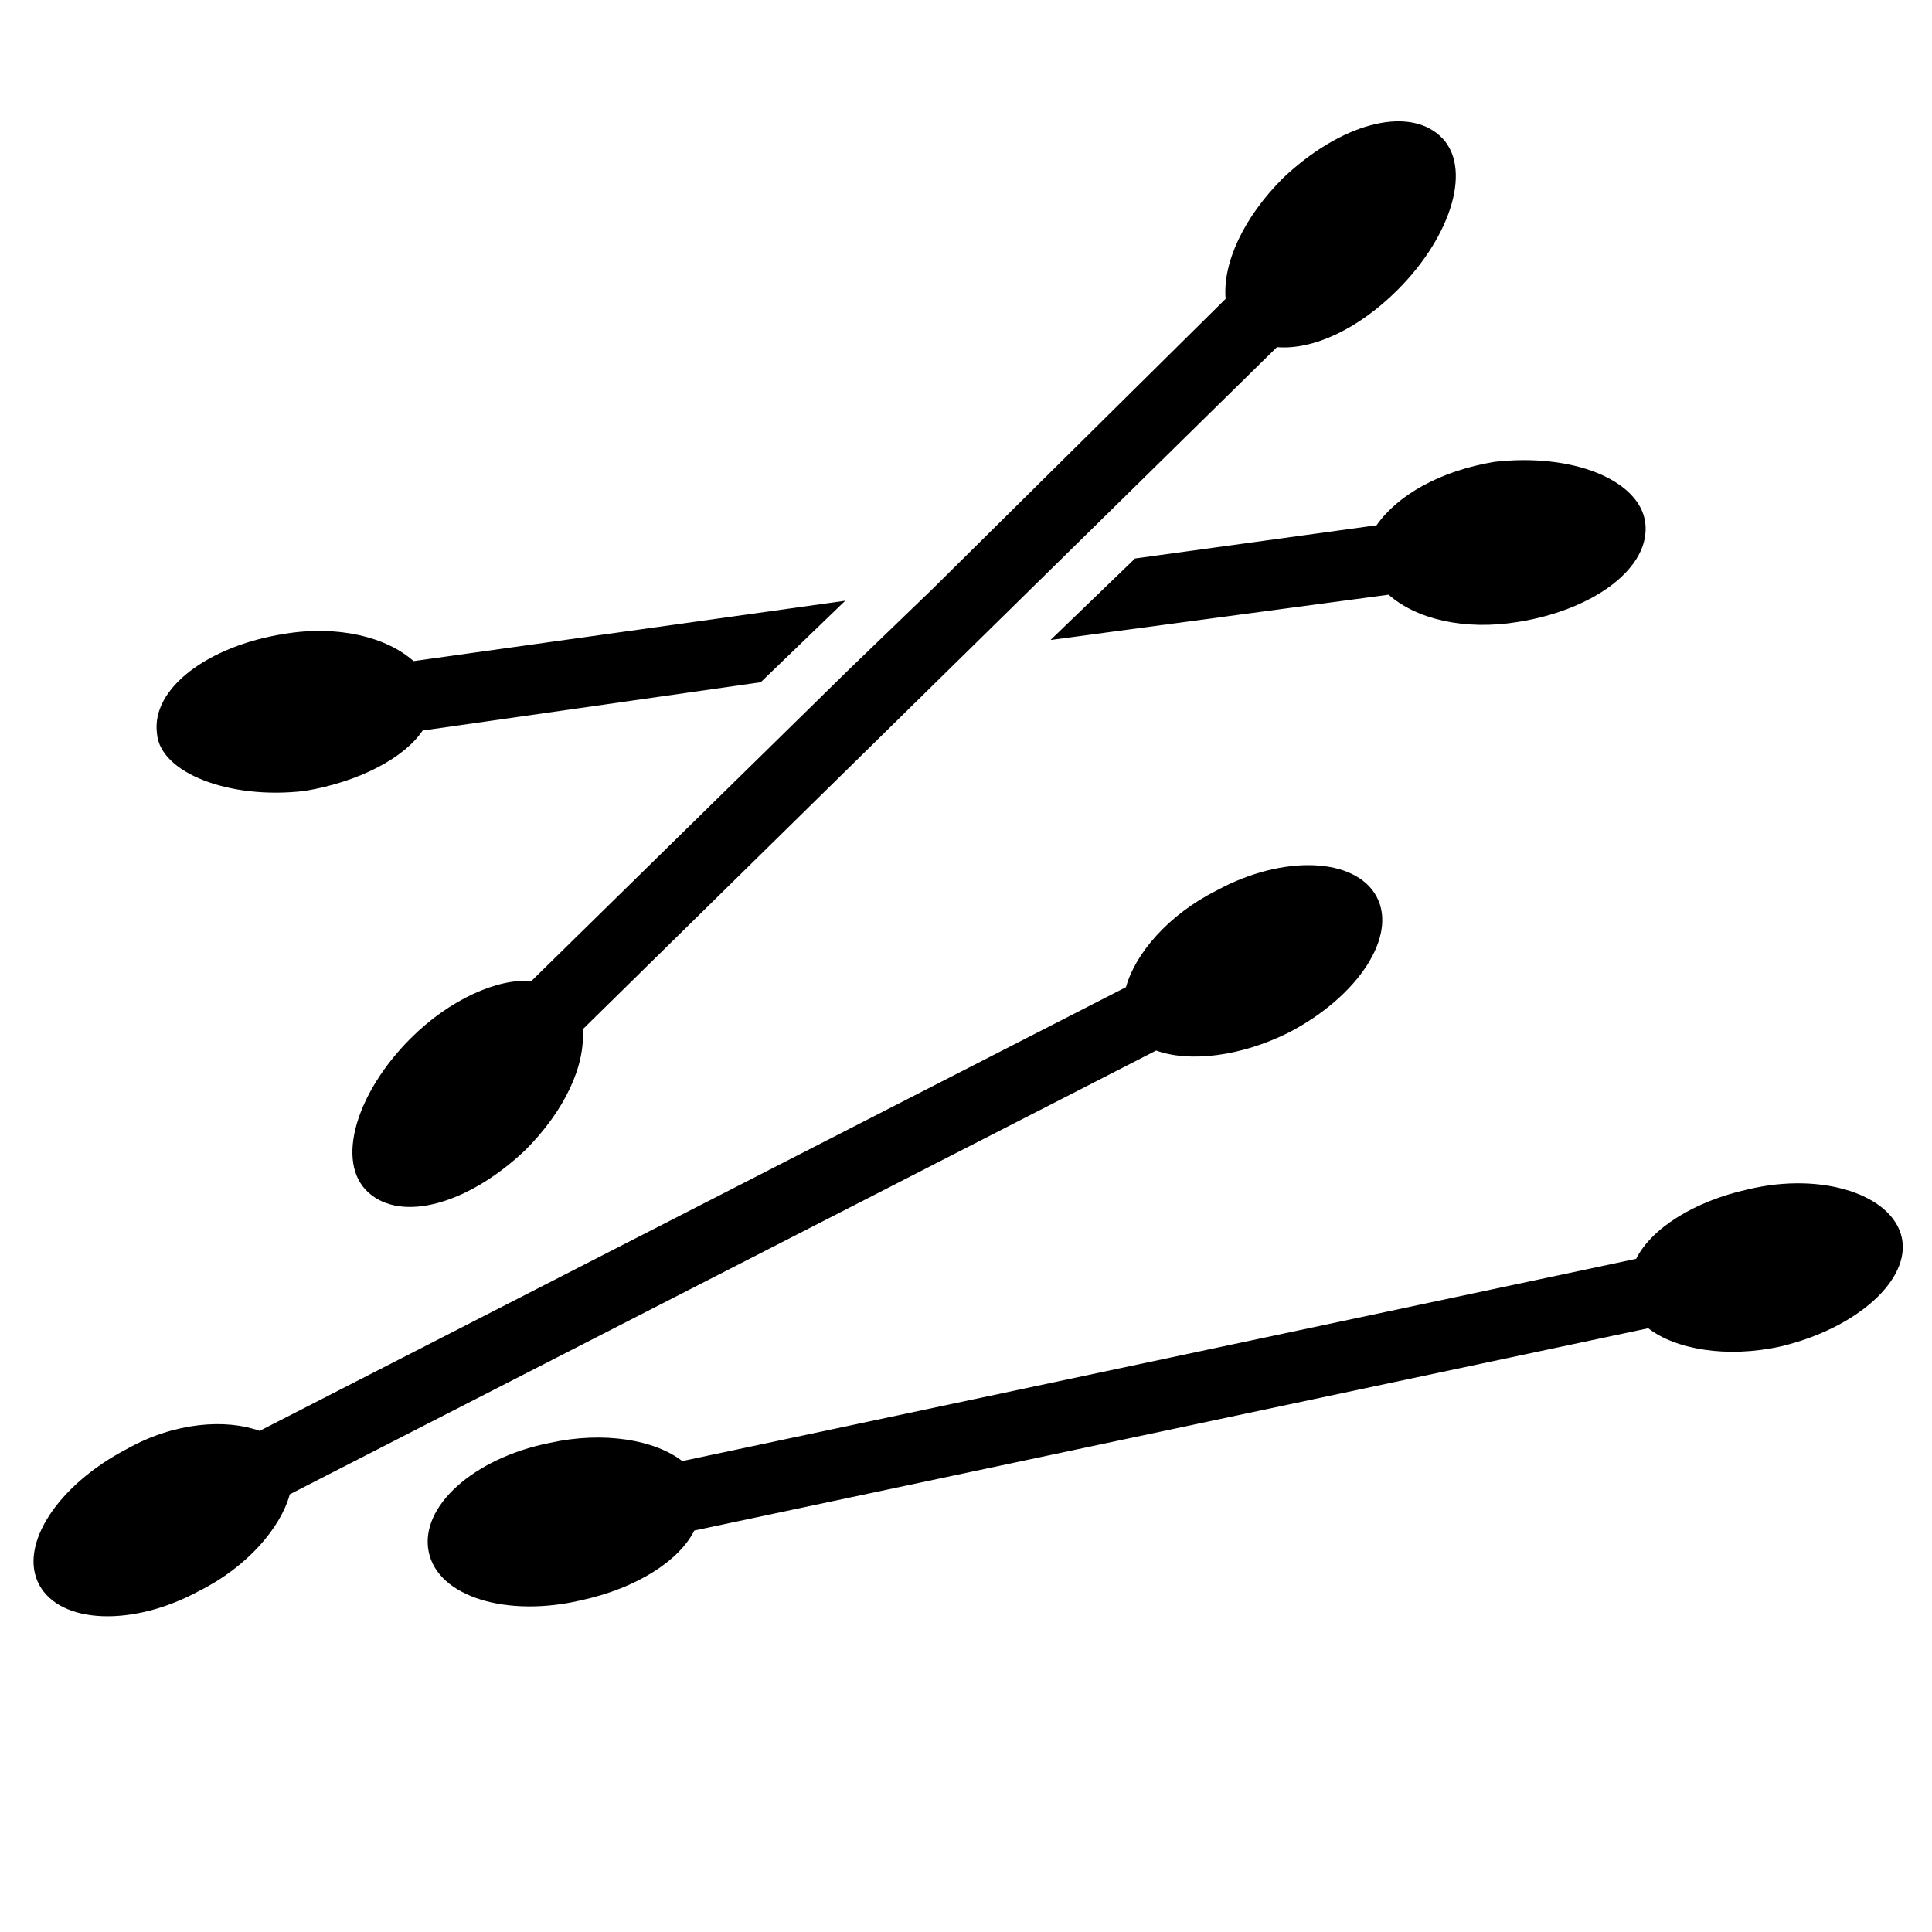 <?xml version="1.0" encoding="utf-8"?>
<!-- Generator: Adobe Illustrator 24.1.3, SVG Export Plug-In . SVG Version: 6.00 Build 0)  -->
<svg version="1.1" xmlns="http://www.w3.org/2000/svg" xmlns:xlink="http://www.w3.org/1999/xlink" x="0px" y="0px"
	 viewBox="0 0 64 64" style="enable-background:new 0 0 64 64;" xml:space="preserve">
<style type="text/css">
	.st0{fill:none;}
</style>
<g id="Box">
	<rect class="st0" width="64" height="64"/>
</g>
<g id="Icon">
	<g>
		<path d="M63,41c-0.3-1.4-2.6-2.2-5.1-1.6c-1.8,0.4-3.2,1.3-3.7,2.3l-31.6,6.7c-0.9-0.7-2.6-1-4.4-0.6c-2.5,0.5-4.3,2.1-4,3.6
			s2.6,2.2,5.1,1.6c1.8-0.4,3.2-1.3,3.7-2.3L54.6,44c0.9,0.7,2.6,1,4.4,0.6C61.5,44,63.3,42.4,63,41z"/>
		<path d="M42.7,34.2c2.3-1.2,3.6-3.2,2.9-4.5s-3.1-1.4-5.3-0.2c-1.6,0.8-2.7,2.1-3,3.2L8.6,47.4C7.5,47,5.8,47.1,4.2,48
			c-2.3,1.2-3.6,3.2-2.9,4.5c0.7,1.3,3.1,1.4,5.3,0.2c1.6-0.8,2.7-2.1,3-3.2l28.7-14.7C39.4,35.2,41.1,35,42.7,34.2z"/>
		<path d="M10.1,26.2c1.8-0.3,3.3-1.1,3.9-2l11.2-1.6l2.8-2.7l-14.3,2c-0.9-0.8-2.5-1.2-4.3-0.9c-2.5,0.4-4.4,1.8-4.2,3.3
			C5.3,25.6,7.6,26.5,10.1,26.2z"/>
		<path d="M45.6,17.4l-8,1.1l-2.8,2.7L46,19.7c0.9,0.8,2.5,1.2,4.3,0.9c2.5-0.4,4.4-1.8,4.2-3.3c-0.2-1.4-2.4-2.3-5-2
			C47.7,15.6,46.3,16.4,45.6,17.4z"/>
		<path d="M13.6,34.4c-1.8,1.8-2.5,4.1-1.4,5.1s3.3,0.4,5.2-1.4c1.3-1.3,2-2.8,1.9-4l23-22.6c1.2,0.1,2.7-0.6,4-1.9
			c1.8-1.8,2.5-4.1,1.4-5.1s-3.3-0.4-5.2,1.4c-1.3,1.3-2,2.8-1.9,4l-9.7,9.6l-2.8,2.7L17.6,32.5C16.5,32.4,14.9,33.1,13.6,34.4z"/>
	</g>
</g>
</svg>
